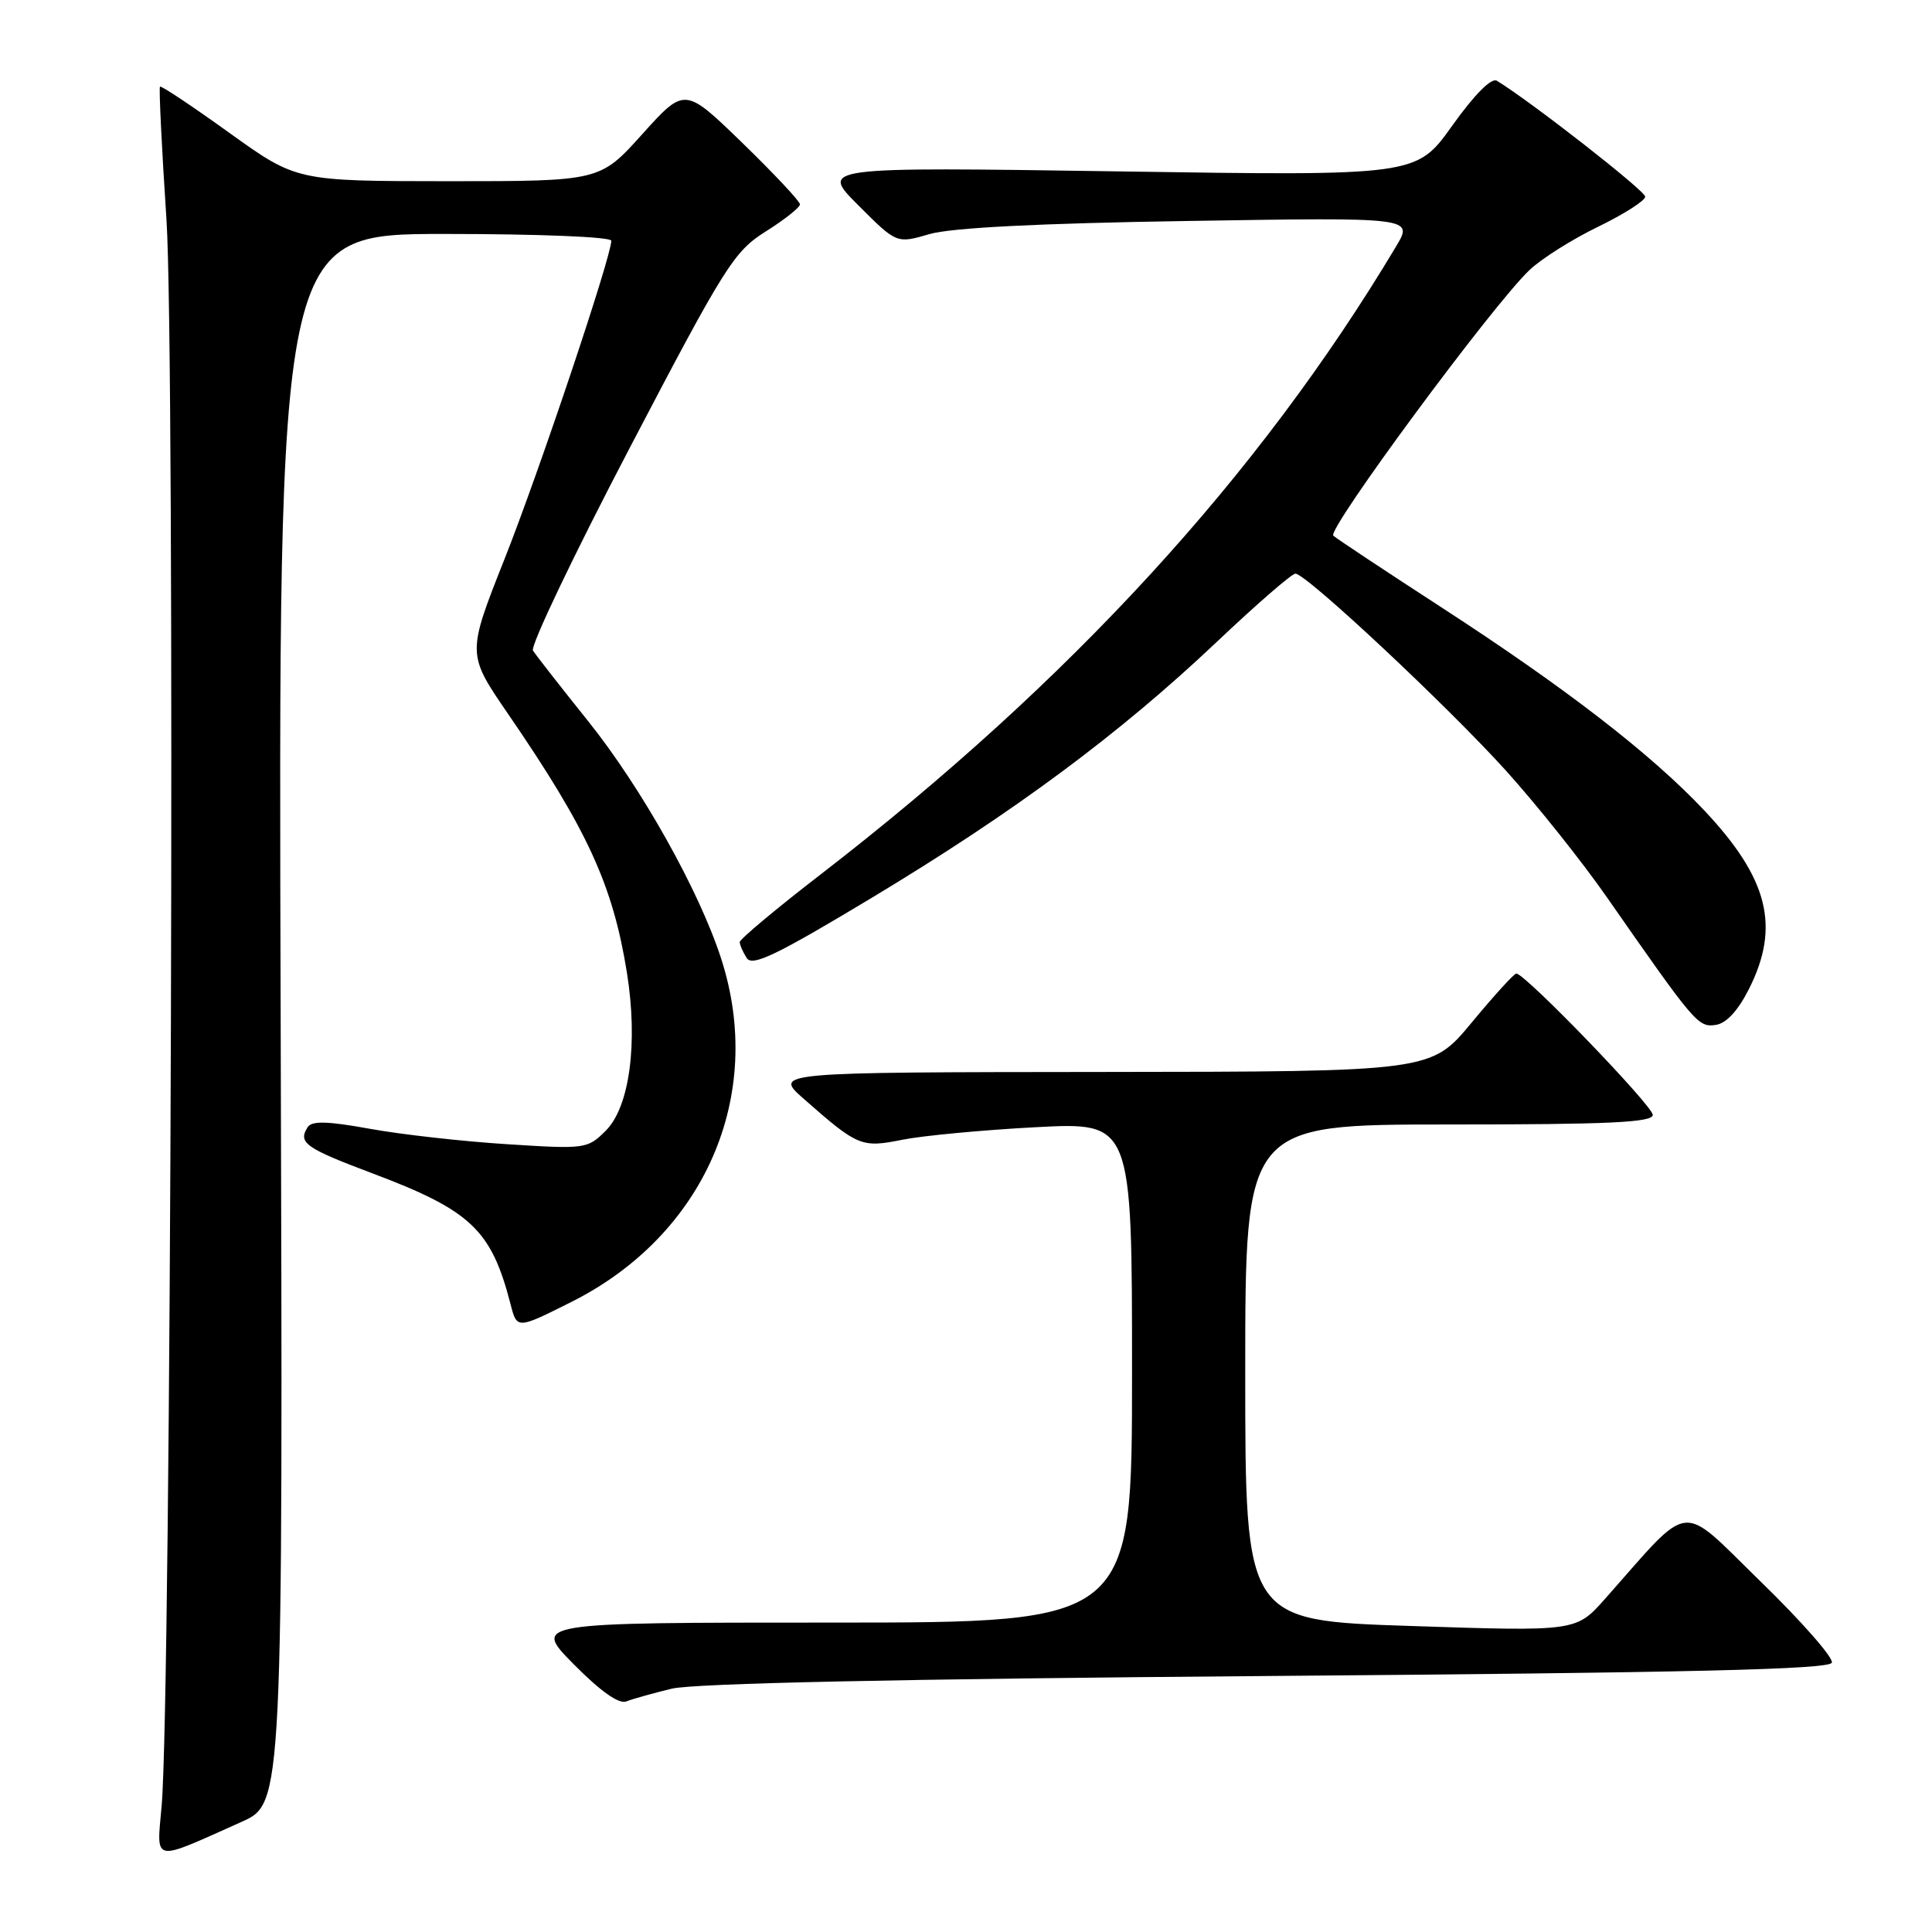 <?xml version="1.0" encoding="UTF-8" standalone="no"?>
<!DOCTYPE svg PUBLIC "-//W3C//DTD SVG 1.1//EN" "http://www.w3.org/Graphics/SVG/1.1/DTD/svg11.dtd" >
<svg xmlns="http://www.w3.org/2000/svg" xmlns:xlink="http://www.w3.org/1999/xlink" version="1.1" viewBox="0 0 256 256">
 <g >
 <path fill="currentColor"
d=" M 32.00 241.41 C 37.50 238.95 37.50 238.95 37.19 134.98 C 36.87 31.00 36.87 31.00 58.94 31.00 C 71.42 31.00 81.00 31.39 81.00 31.90 C 81.00 34.01 71.45 62.48 66.85 74.08 C 61.87 86.65 61.87 86.65 67.31 94.58 C 77.84 109.93 81.20 117.25 83.07 128.88 C 84.56 138.19 83.43 146.66 80.28 149.81 C 77.85 152.24 77.58 152.28 67.15 151.61 C 61.29 151.24 53.12 150.32 49.00 149.57 C 43.40 148.55 41.31 148.50 40.77 149.35 C 39.45 151.41 40.44 152.12 49.23 155.43 C 62.40 160.38 65.10 162.93 67.65 172.81 C 68.50 176.13 68.50 176.13 75.68 172.53 C 93.37 163.67 101.44 145.17 95.55 127.00 C 92.63 117.99 84.97 104.33 77.91 95.53 C 74.27 90.99 70.99 86.79 70.62 86.20 C 70.26 85.61 76.03 73.51 83.46 59.31 C 96.09 35.16 97.26 33.32 101.48 30.66 C 103.97 29.10 106.00 27.48 106.00 27.08 C 106.00 26.67 102.56 23.01 98.36 18.93 C 90.73 11.53 90.73 11.53 85.11 17.77 C 79.50 24.01 79.50 24.01 59.40 24.01 C 39.30 24.00 39.30 24.00 30.40 17.61 C 25.51 14.09 21.37 11.33 21.20 11.48 C 21.04 11.63 21.43 19.57 22.06 29.13 C 23.22 46.79 22.68 224.75 21.42 239.26 C 20.75 246.93 20.00 246.78 32.00 241.41 Z  M 89.00 223.76 C 91.94 223.05 119.37 222.46 167.92 222.08 C 223.97 221.64 242.43 221.21 242.73 220.31 C 242.95 219.66 238.71 214.83 233.31 209.58 C 222.35 198.91 224.35 198.69 212.67 211.86 C 208.84 216.18 208.84 216.18 186.92 215.45 C 165.00 214.73 165.00 214.73 165.00 181.86 C 165.00 149.00 165.00 149.00 192.00 149.00 C 213.17 149.00 219.00 148.73 219.00 147.73 C 219.00 146.53 202.08 129.00 200.92 129.00 C 200.62 129.00 197.96 131.93 195.00 135.50 C 189.62 142.00 189.62 142.00 146.06 142.04 C 102.50 142.08 102.50 142.08 106.50 145.60 C 113.68 151.92 114.14 152.11 119.58 151.02 C 122.28 150.48 130.24 149.73 137.25 149.36 C 150.00 148.69 150.00 148.69 150.00 181.85 C 150.00 215.00 150.00 215.00 110.28 215.00 C 70.57 215.00 70.57 215.00 76.02 220.52 C 79.55 224.09 82.00 225.83 82.98 225.45 C 83.82 225.12 86.53 224.36 89.00 223.76 Z  M 231.75 131.04 C 235.92 122.77 234.32 116.40 225.80 107.36 C 218.76 99.89 207.43 91.14 191.00 80.48 C 183.57 75.66 177.13 71.39 176.67 70.98 C 175.79 70.19 197.84 40.33 202.68 35.77 C 204.27 34.26 208.37 31.68 211.79 30.03 C 215.20 28.37 218.00 26.58 218.00 26.06 C 218.00 25.28 202.80 13.41 198.34 10.70 C 197.62 10.26 195.37 12.53 192.43 16.65 C 187.68 23.31 187.68 23.31 148.16 22.71 C 108.64 22.12 108.64 22.12 113.73 27.20 C 118.81 32.29 118.81 32.29 123.16 31.02 C 126.04 30.18 137.55 29.59 157.39 29.28 C 187.29 28.80 187.29 28.80 184.99 32.65 C 166.84 63.02 141.82 90.32 108.72 115.88 C 102.82 120.43 98.01 124.46 98.02 124.83 C 98.02 125.20 98.44 126.15 98.94 126.94 C 99.68 128.11 102.85 126.58 115.47 118.99 C 134.38 107.61 148.29 97.29 161.15 85.13 C 166.45 80.11 171.18 76.00 171.65 76.01 C 173.08 76.02 191.76 93.50 199.57 102.14 C 203.61 106.62 209.62 114.15 212.92 118.89 C 224.60 135.65 225.01 136.14 227.33 135.81 C 228.74 135.61 230.28 133.95 231.75 131.04 Z "/>
</g>
</svg>